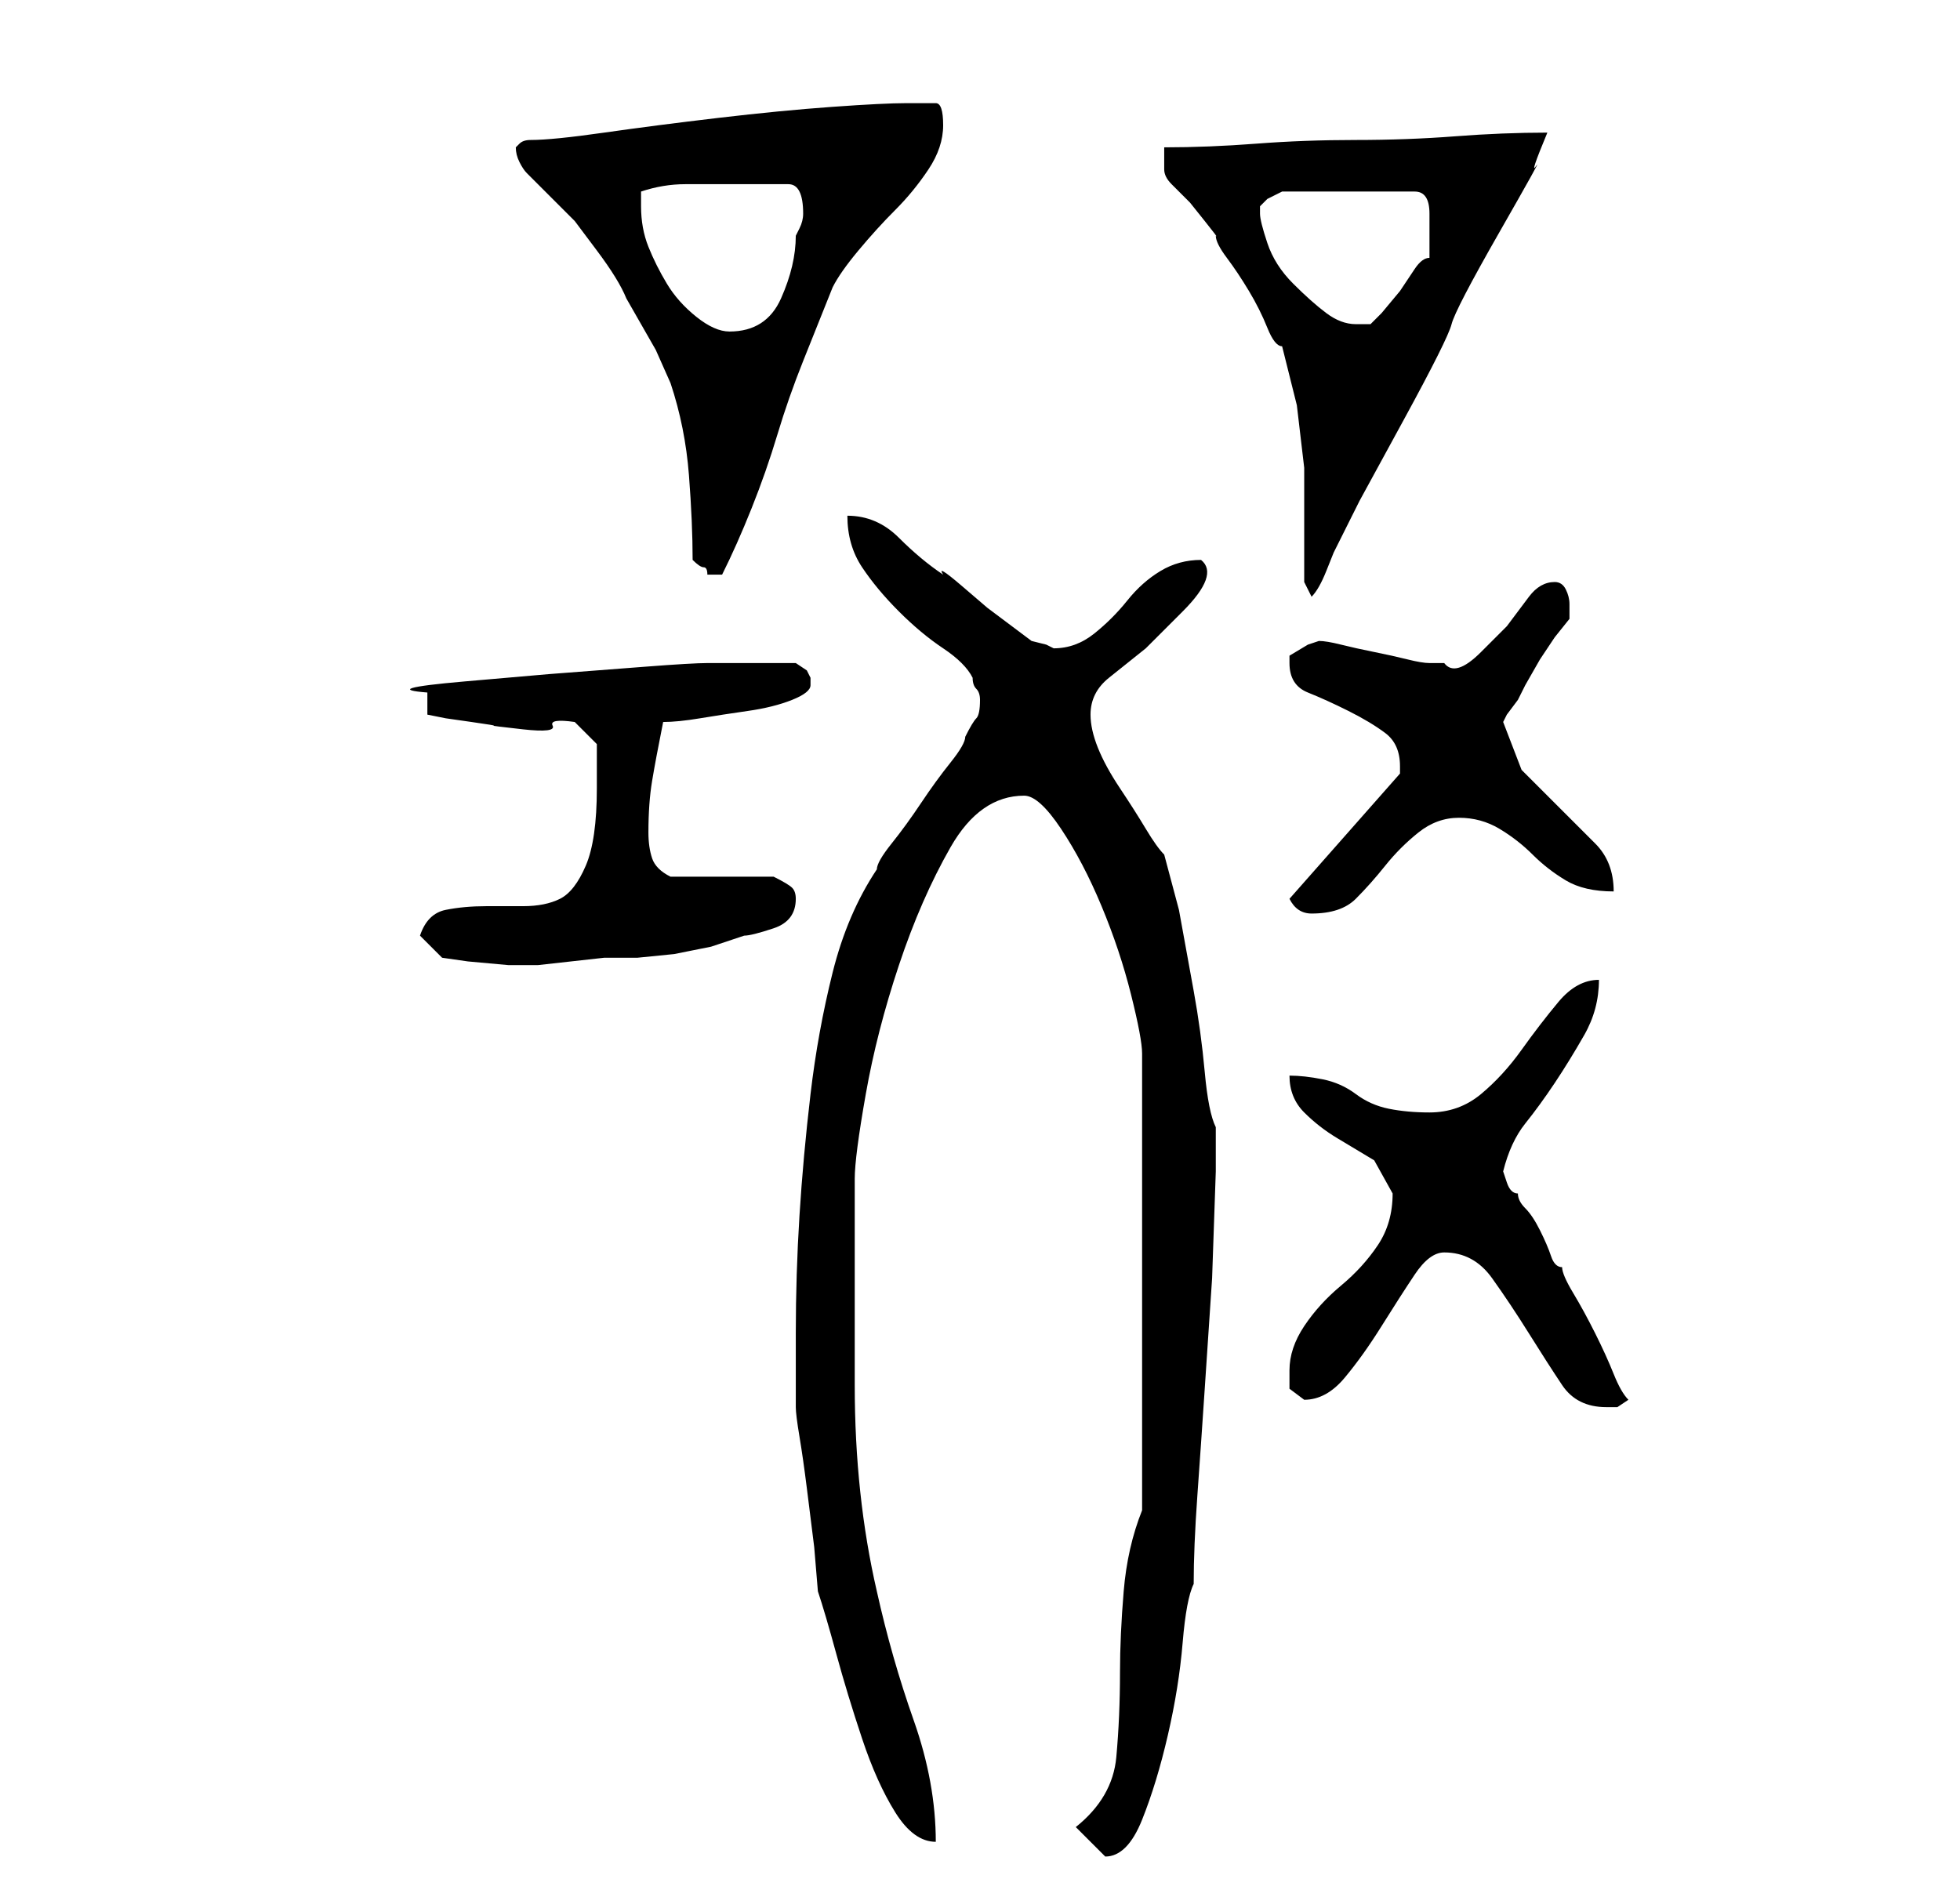 <?xml version="1.0" standalone="no"?>
<!DOCTYPE svg PUBLIC "-//W3C//DTD SVG 1.1//EN" "http://www.w3.org/Graphics/SVG/1.1/DTD/svg11.dtd" >
<svg xmlns="http://www.w3.org/2000/svg" xmlns:xlink="http://www.w3.org/1999/xlink" version="1.1" viewBox="-10 0 266 256">
   <path fill="currentColor"
d="M136 248l2 2l2 2v0q3 0 5 -5t3.5 -11.5t2 -12.5t1.5 -8q0 -5 0.5 -12t1 -14.5l1 -15t0.5 -14.5v-6q-1 -2 -1.5 -7.5t-1.5 -11l-2 -11t-2 -7.5q-1 -1 -2.5 -3.5t-3.5 -5.5t-3 -5.5t-1 -4.5q0 -3 2.5 -5l5 -4t5 -5t2.5 -7q-3 0 -5.5 1.5t-4.5 4t-4.5 4.5t-5.5 2l-1 -0.5
t-2 -0.5l-2 -1.5l-4 -3t-3.5 -3t-2.5 -1.5q-3 -2 -6 -5t-7 -3q0 4 2 7t5 6t6 5t4 4q0 1 0.5 1.5t0.5 1.5q0 2 -0.5 2.5t-1.5 2.5q0 1 -2 3.5t-4 5.5t-4 5.5t-2 3.5q-4 6 -6 14t-3 16.5t-1.5 16.5t-0.5 16v2v4v3v1q0 1 0.5 4t1 7l1 8t0.5 6q1 3 2.5 8.5t3.5 11.5t4.5 10
t5.5 4q0 -8 -3 -16.5t-5 -17.5q-3 -13 -3 -28v-28q0 -3 1.5 -11.5t4.5 -17.5t7 -16t10 -7q2 0 5 4.5t5.5 10.5t4 12t1.5 8v62q-2 5 -2.5 11t-0.5 11q0 6 -0.5 11.5t-5.5 9.5zM186 170q4 0 6.5 3.5t5 7.5t4.5 7t6 3h1.5t1.5 -1q-1 -1 -2 -3.5t-2.5 -5.5t-3 -5.5t-1.5 -3.5
q-1 0 -1.5 -1.5t-1.5 -3.5t-2 -3t-1 -2q-1 0 -1.5 -1.5l-0.5 -1.5q1 -4 3 -6.5t4 -5.5t4 -6.5t2 -7.5q-3 0 -5.5 3t-5 6.5t-5.5 6t-7 2.5q-3 0 -5.5 -0.5t-4.5 -2t-4.5 -2t-4.5 -0.5q0 3 2 5t4.5 3.5l5 3t2.5 4.5q0 4 -2 7t-5 5.5t-5 5.5t-2 6v2.5t2 1.5q3 0 5.5 -3t5 -7
t4.5 -7t4 -3zM47 127l3 3l3.5 0.5t5.5 0.5h4t4.5 -0.5t4.5 -0.5h2h2.5t5 -0.5l5 -1t4.5 -1.5q1 0 4 -1t3 -4q0 -1 -0.5 -1.5t-2.5 -1.5h-2.5h-4.5h-4h-3q-2 -1 -2.5 -2.5t-0.5 -3.5q0 -4 0.5 -7t1.5 -8q2 0 5 -0.5t6.5 -1t6 -1.5t2.5 -2v-1l-0.5 -1t-1.5 -1h-12
q-2 0 -8.5 0.5l-13 1t-11.5 1t-5 1.5v3l2.5 0.5t3.5 0.5t3 0.5t4 0.5t4 -0.5t3 -0.5l3 3v3v3q0 7 -1.5 10.5t-3.5 4.5t-5 1h-5q-3 0 -5.5 0.5t-3.5 3.5zM165 122q1 2 3 2q4 0 6 -2t4 -4.5t4.5 -4.5t5.5 -2t5.5 1.5t4.5 3.5t4.5 3.5t6.5 1.5q0 -4 -2.5 -6.5l-5 -5l-5 -5
t-2.5 -6.5l0.5 -1t1.5 -2l1 -2t2 -3.5l2 -3t2 -2.5v-2q0 -1 -0.5 -2t-1.5 -1q-2 0 -3.5 2l-3 4t-3.5 3.5t-5 1.5h-2q-1 0 -3 -0.5t-4.5 -1t-4.5 -1t-3 -0.5l-1.5 0.5t-2.5 1.5v1q0 3 2.5 4t5.5 2.5t5 3t2 4.5v1zM167 79l1 2q1 -1 2 -3.5l1 -2.5l3.5 -7t6 -11t6.5 -13
t6.5 -12.5t5 -9t1.5 -4.5q-6 0 -12.5 0.5t-13.5 0.5t-13.5 0.5t-12.5 0.5v1v1v1v0q0 1 1 2l2.5 2.5t2 2.5t1.5 2q0 1 1.5 3t3 4.5t2.5 5t2 2.5l2 8t1 8.5v8.5v7zM84 76q1 1 1.5 1t0.5 1h1h1q2 -4 4 -9t3.5 -10t3.5 -10l4 -10q1 -2 3.5 -5t5 -5.5t4.5 -5.5t2 -6t-1 -3h-2h-1
h-1q-3 0 -10 0.5t-15.5 1.5t-15.5 2t-10 1q-1 0 -1.5 0.5l-0.5 0.5q0 1 0.5 2t1 1.5l3 3l3.5 3.5t3 4t4 6.5l4 7t2 4.5q2 6 2.5 12.5t0.5 11.5zM77 28v-0.5v-1.5q3 -1 6 -1h7h7q1 0 1.5 1t0.5 3q0 1 -0.5 2l-0.5 1q0 4 -2 8.5t-7 4.5q-2 0 -4.5 -2t-4 -4.5t-2.5 -5t-1 -5.5z
M161 29v-1l1 -1t2 -1h18q2 0 2 3v3v3q-1 0 -2 1.5l-2 3t-2.5 3l-1.5 1.5h-2q-2 0 -4 -1.5t-4.5 -4t-3.5 -5.5t-1 -4z" />
</svg>
